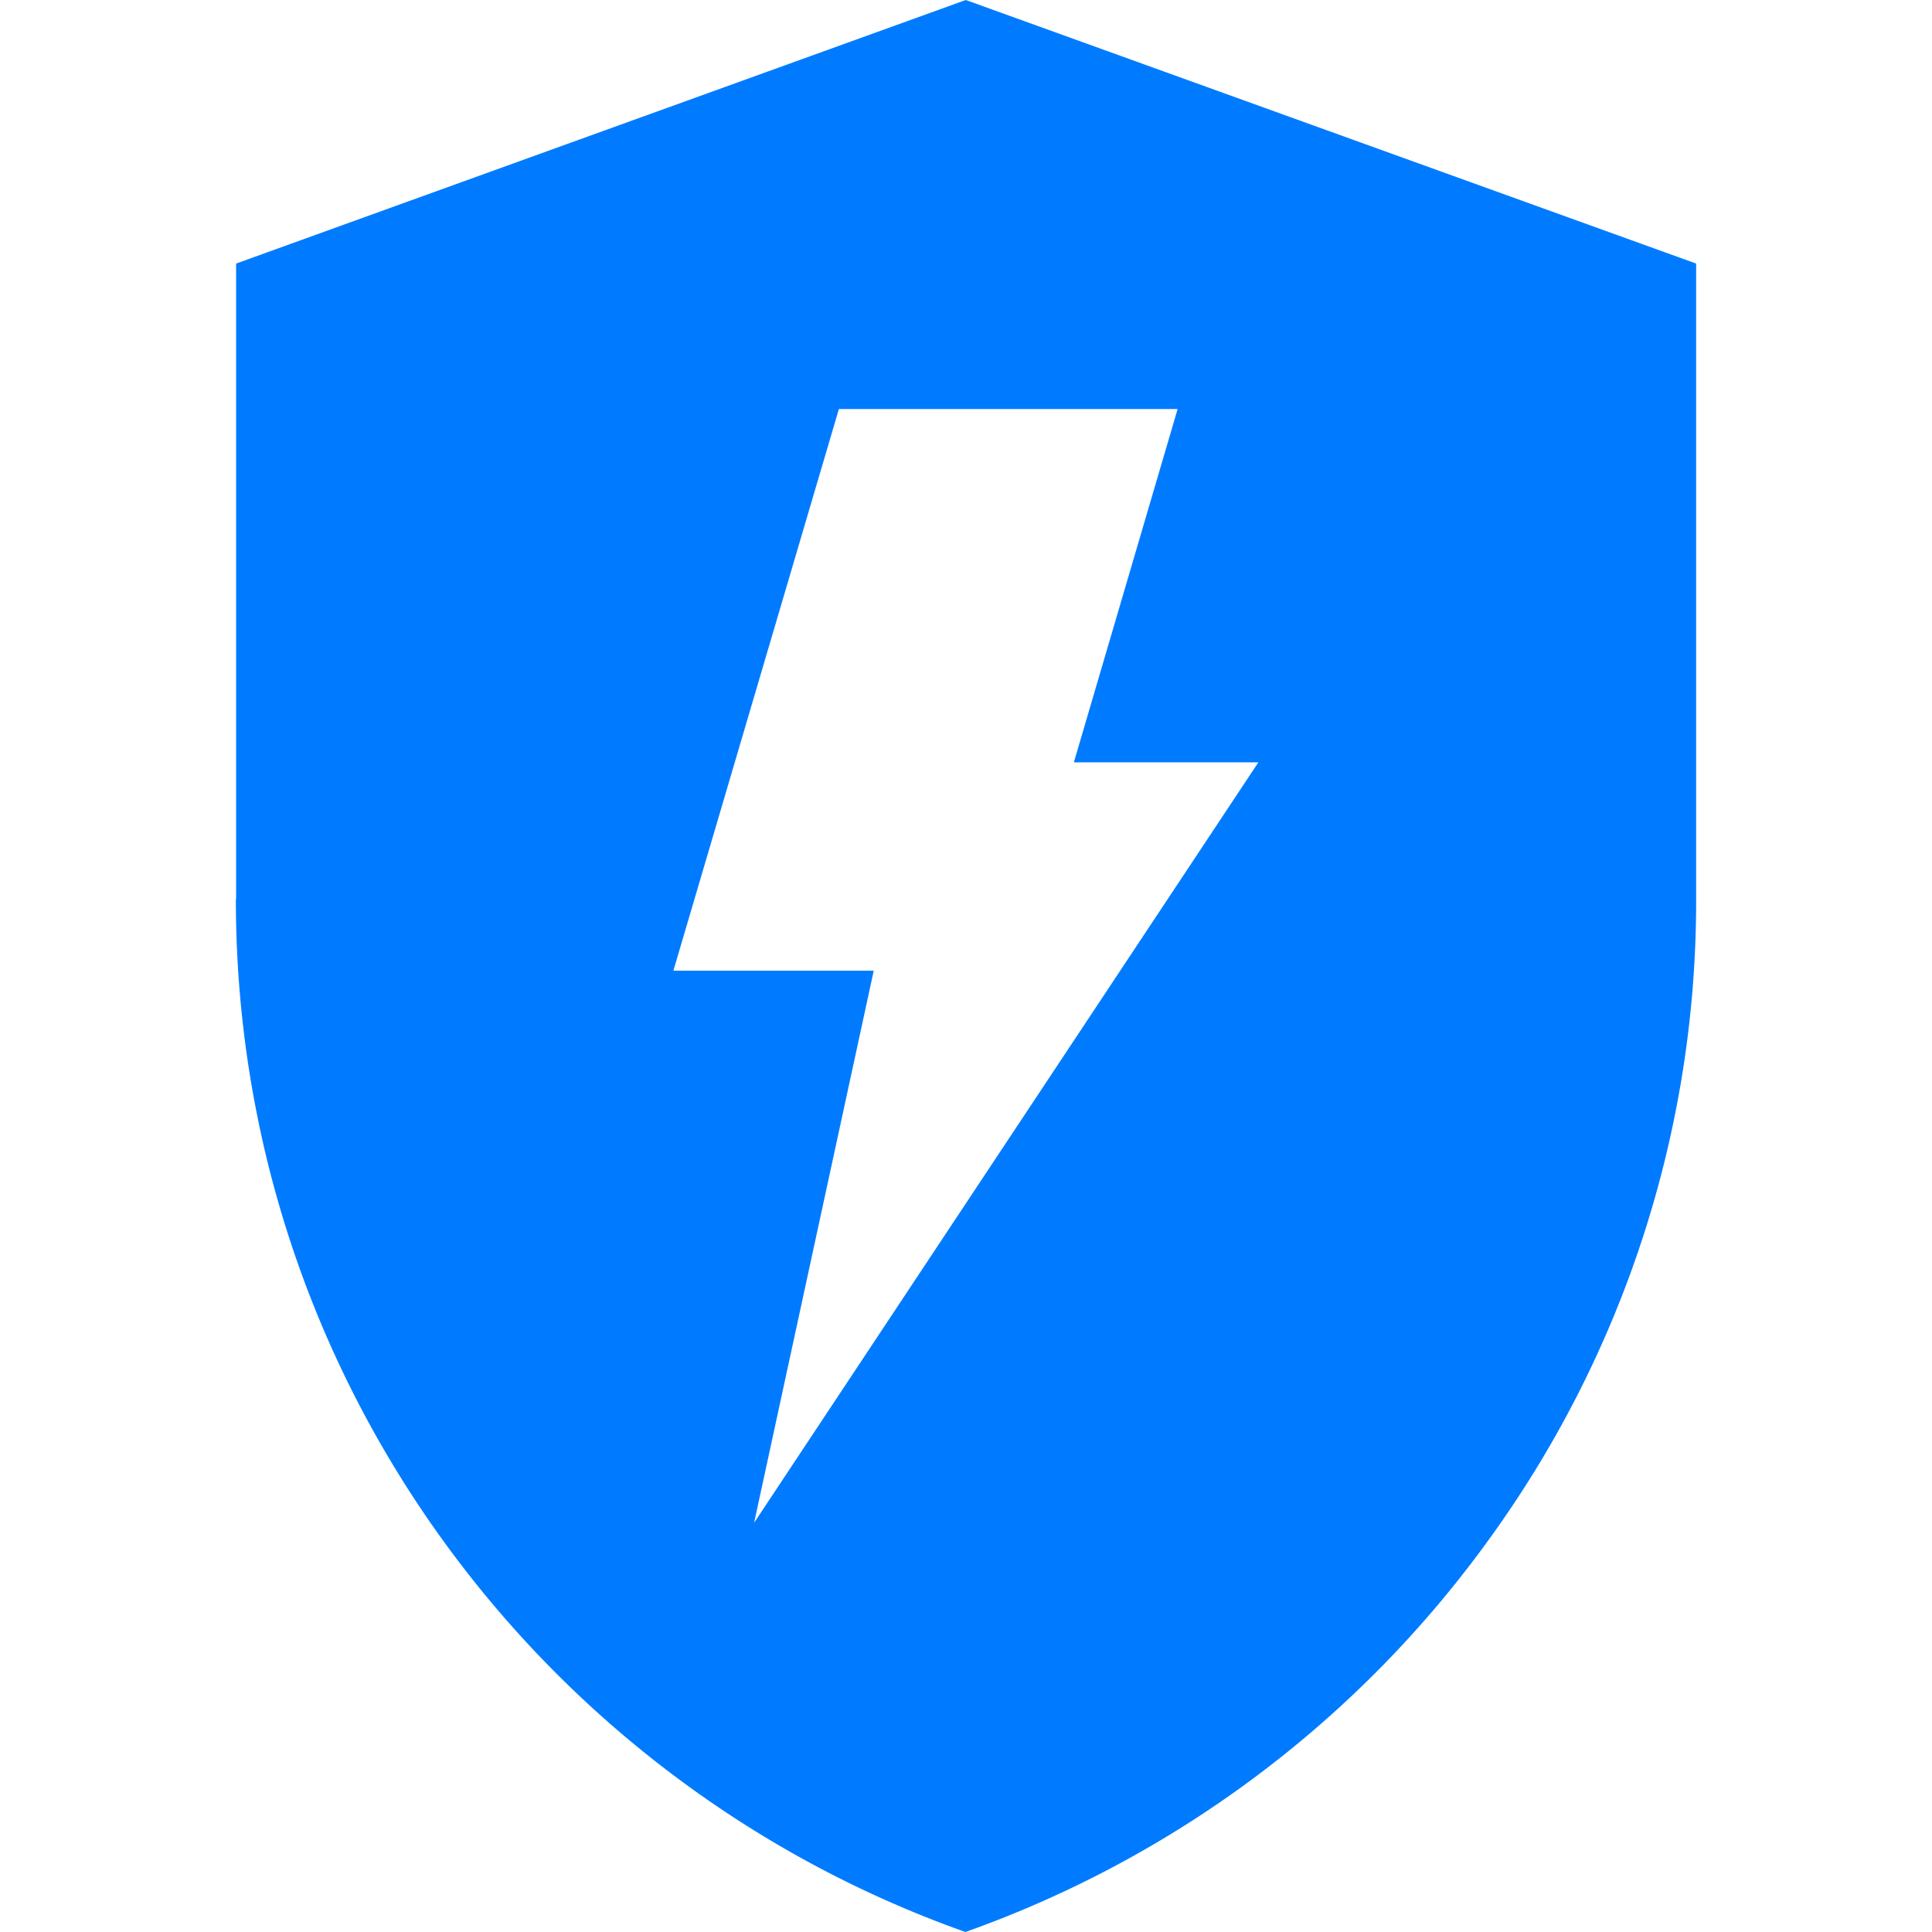 <svg role="img" width="40" height="40" viewBox="0 0 24 24" xmlns="http://www.w3.org/2000/svg">
    <title>Socket</title>
    <path d="M2.93 11.171c0 5.92 3.778 10.957 9.063 12.829a13.652 13.652 0 0 0 6.513-4.89 13.497 13.497 0 0 0 2.564-7.939V3.274L11.997 0 2.933 3.274v7.897zm7.491-6.09h4.208L13.34 9.47h2.292l-6.264 9.446 1.486-6.858H8.365z" fill="#007BFF"/>
</svg>
